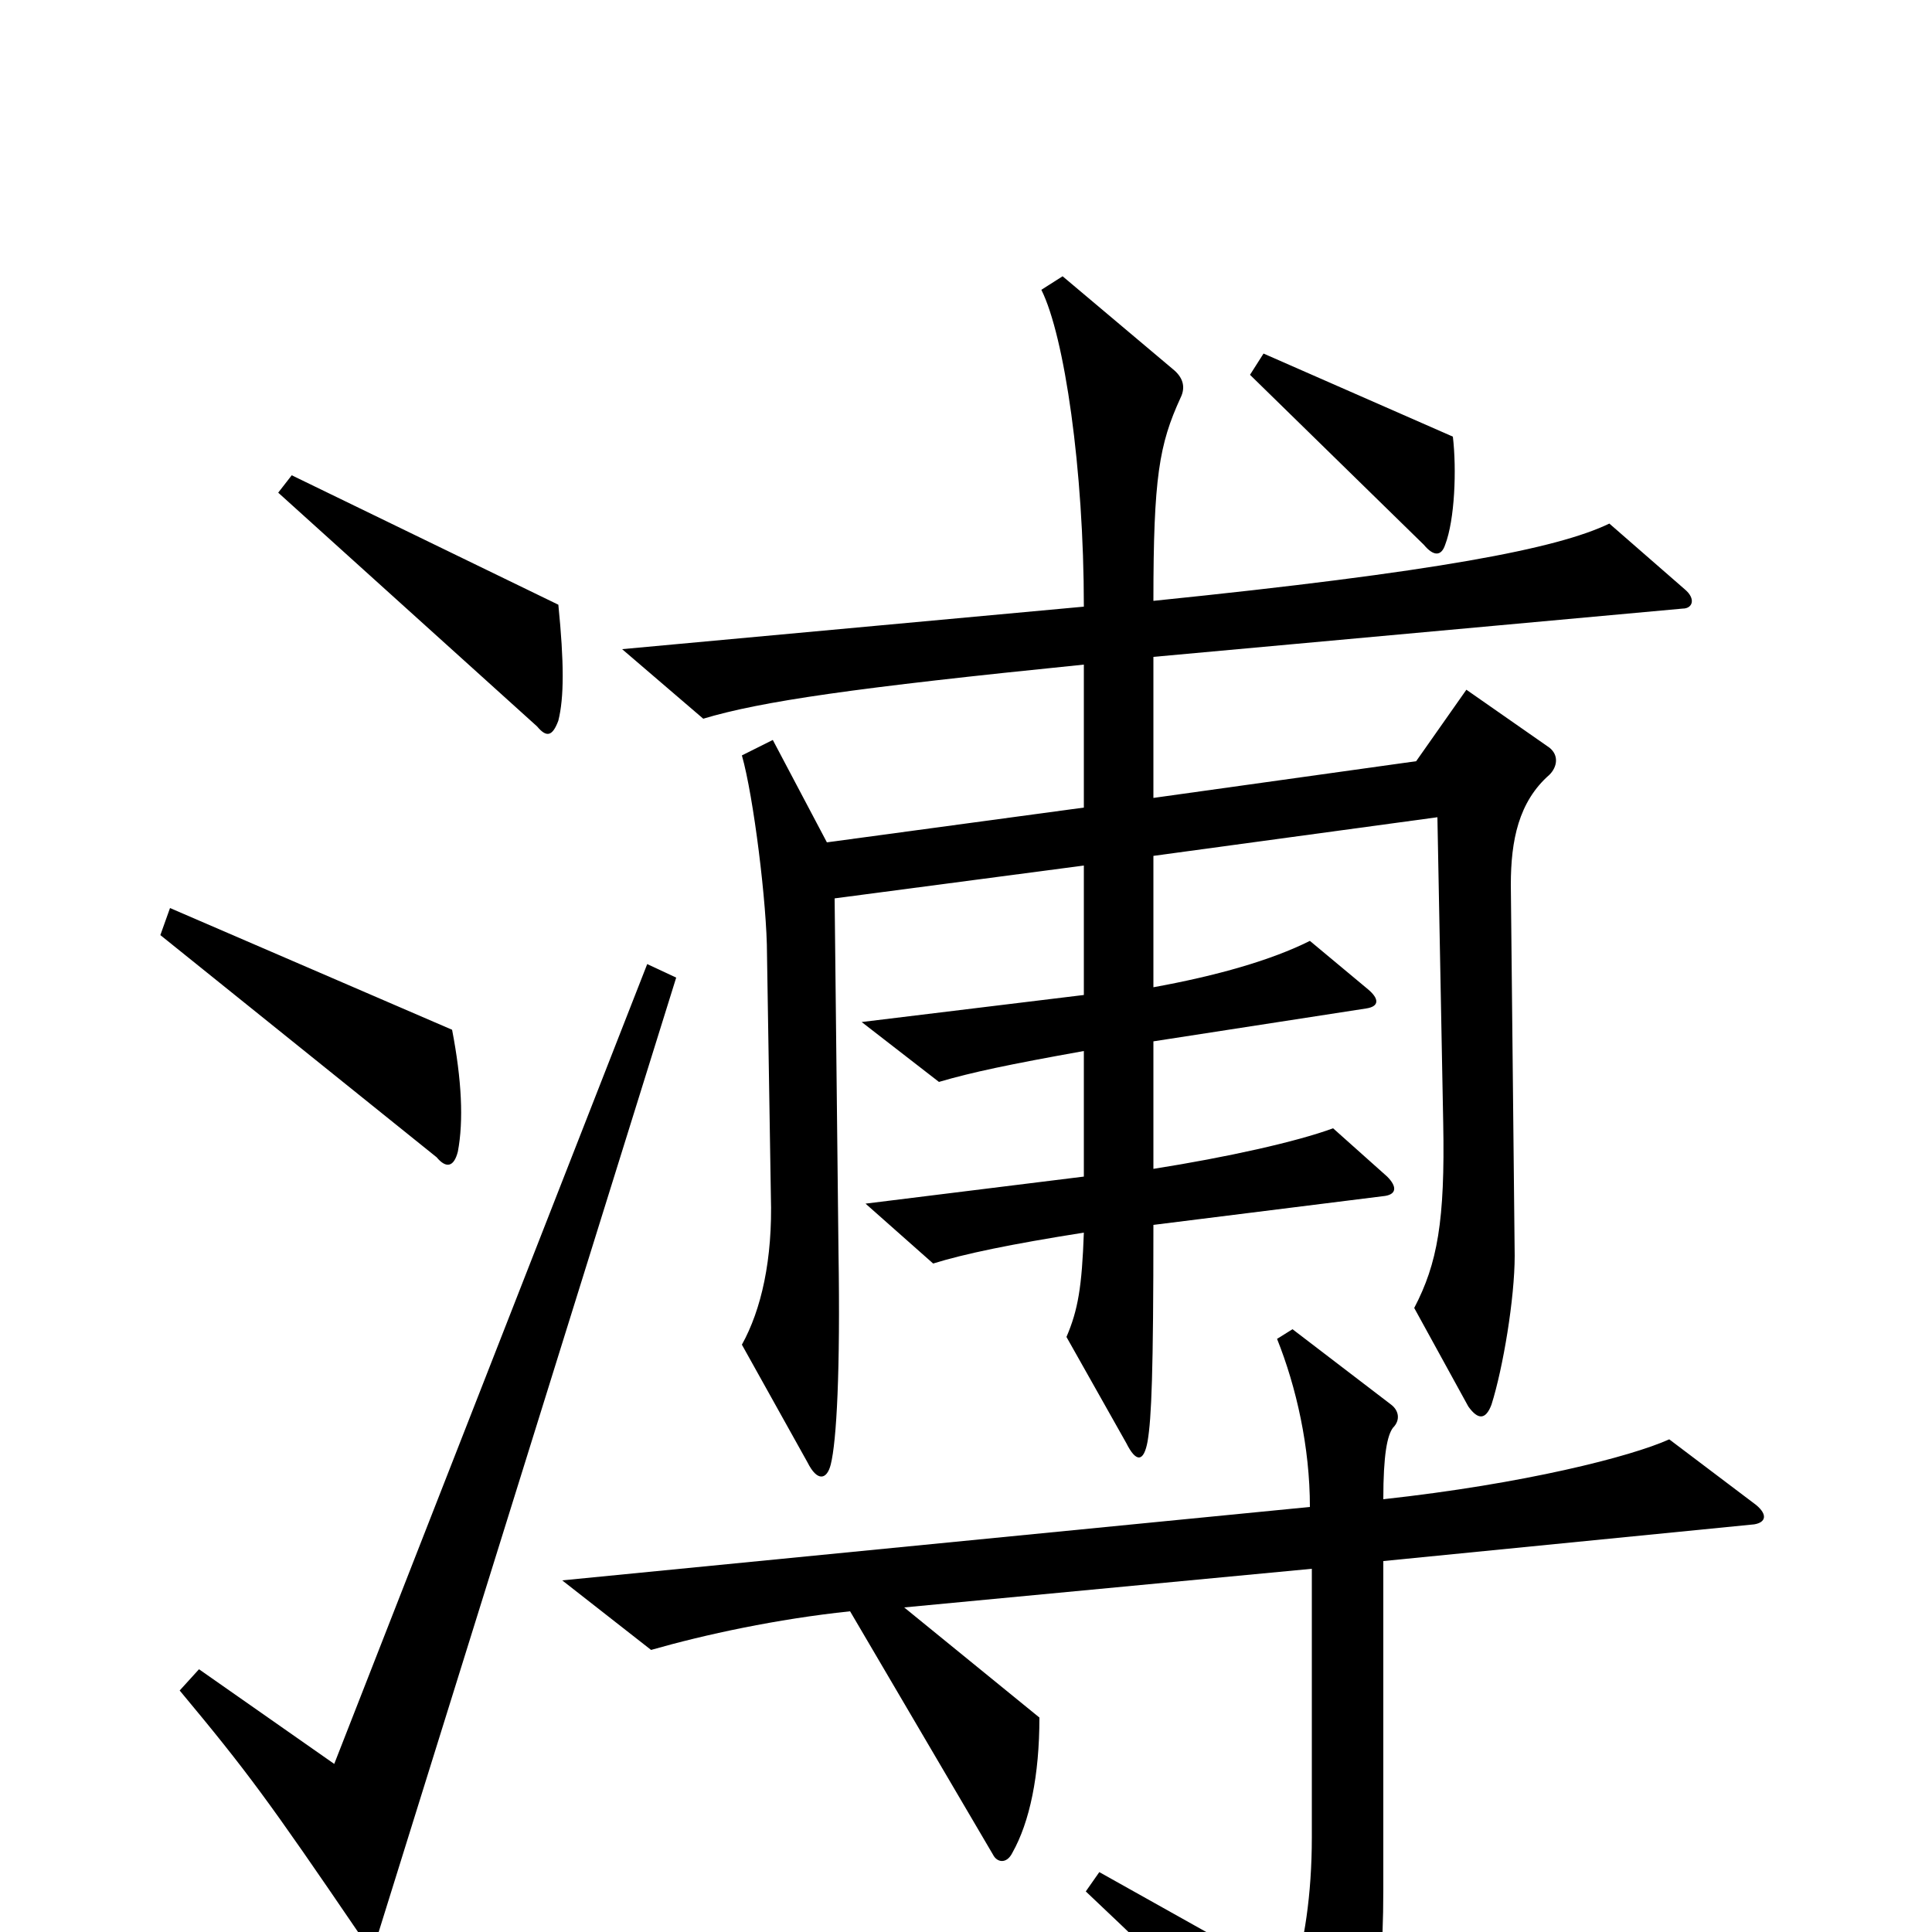 <svg xmlns="http://www.w3.org/2000/svg" viewBox="0 -1000 1000 1000">
	<path fill="#000000" d="M752 -774L654 -817L647 -806L737 -718C742 -712 746 -712 748 -718C753 -731 754 -757 752 -774ZM289 -627C292 -639 292 -657 289 -687L151 -754L144 -745L278 -624C283 -618 286 -619 289 -627ZM872 -695L833 -729C806 -716 744 -704 597 -689C597 -753 600 -770 611 -794C614 -800 612 -805 607 -809L550 -857L539 -850C551 -826 561 -757 561 -686L322 -664L364 -628C394 -637 442 -644 561 -656V-582L428 -564L400 -617L384 -609C390 -588 397 -532 397 -506L399 -381C400 -348 394 -322 384 -304L418 -243C423 -233 428 -234 430 -242C433 -254 435 -290 434 -352L432 -535L561 -552V-485L446 -471L486 -440C503 -445 522 -449 561 -456V-391L448 -377L483 -346C499 -351 523 -356 561 -362C560 -334 558 -322 552 -308L583 -253C588 -243 592 -243 594 -254C596 -266 597 -289 597 -366L717 -381C723 -382 723 -386 718 -391L690 -416C671 -409 635 -401 597 -395V-461L707 -478C714 -479 714 -483 708 -488L678 -513C658 -503 630 -495 597 -489V-557L744 -577L747 -419C748 -368 744 -346 732 -323L760 -272C765 -265 769 -265 772 -273C778 -292 784 -328 784 -350L782 -542C782 -565 786 -585 802 -599C806 -603 807 -609 802 -613L759 -643L733 -606L597 -587V-660L871 -685C876 -685 878 -690 872 -695ZM237 -404C240 -420 239 -441 234 -467L88 -530L83 -516L226 -401C231 -395 235 -396 237 -404ZM350 -494L335 -501L173 -87L103 -136L93 -125C128 -83 139 -68 186 1C190 7 194 8 196 0ZM909 -221L864 -255C844 -246 789 -232 716 -224C716 -247 718 -257 721 -261C725 -265 724 -270 720 -273L669 -312L661 -307C671 -282 678 -251 678 -220L291 -182L337 -146C365 -154 402 -162 440 -166L514 -40C516 -36 521 -35 524 -41C533 -57 538 -81 538 -111L468 -168L679 -188V-49C679 -19 675 6 669 25L569 -31L562 -21C614 28 631 46 676 99C682 106 686 107 691 99C707 74 716 42 716 -22V-192L908 -211C914 -212 915 -216 909 -221Z"/>
</svg>